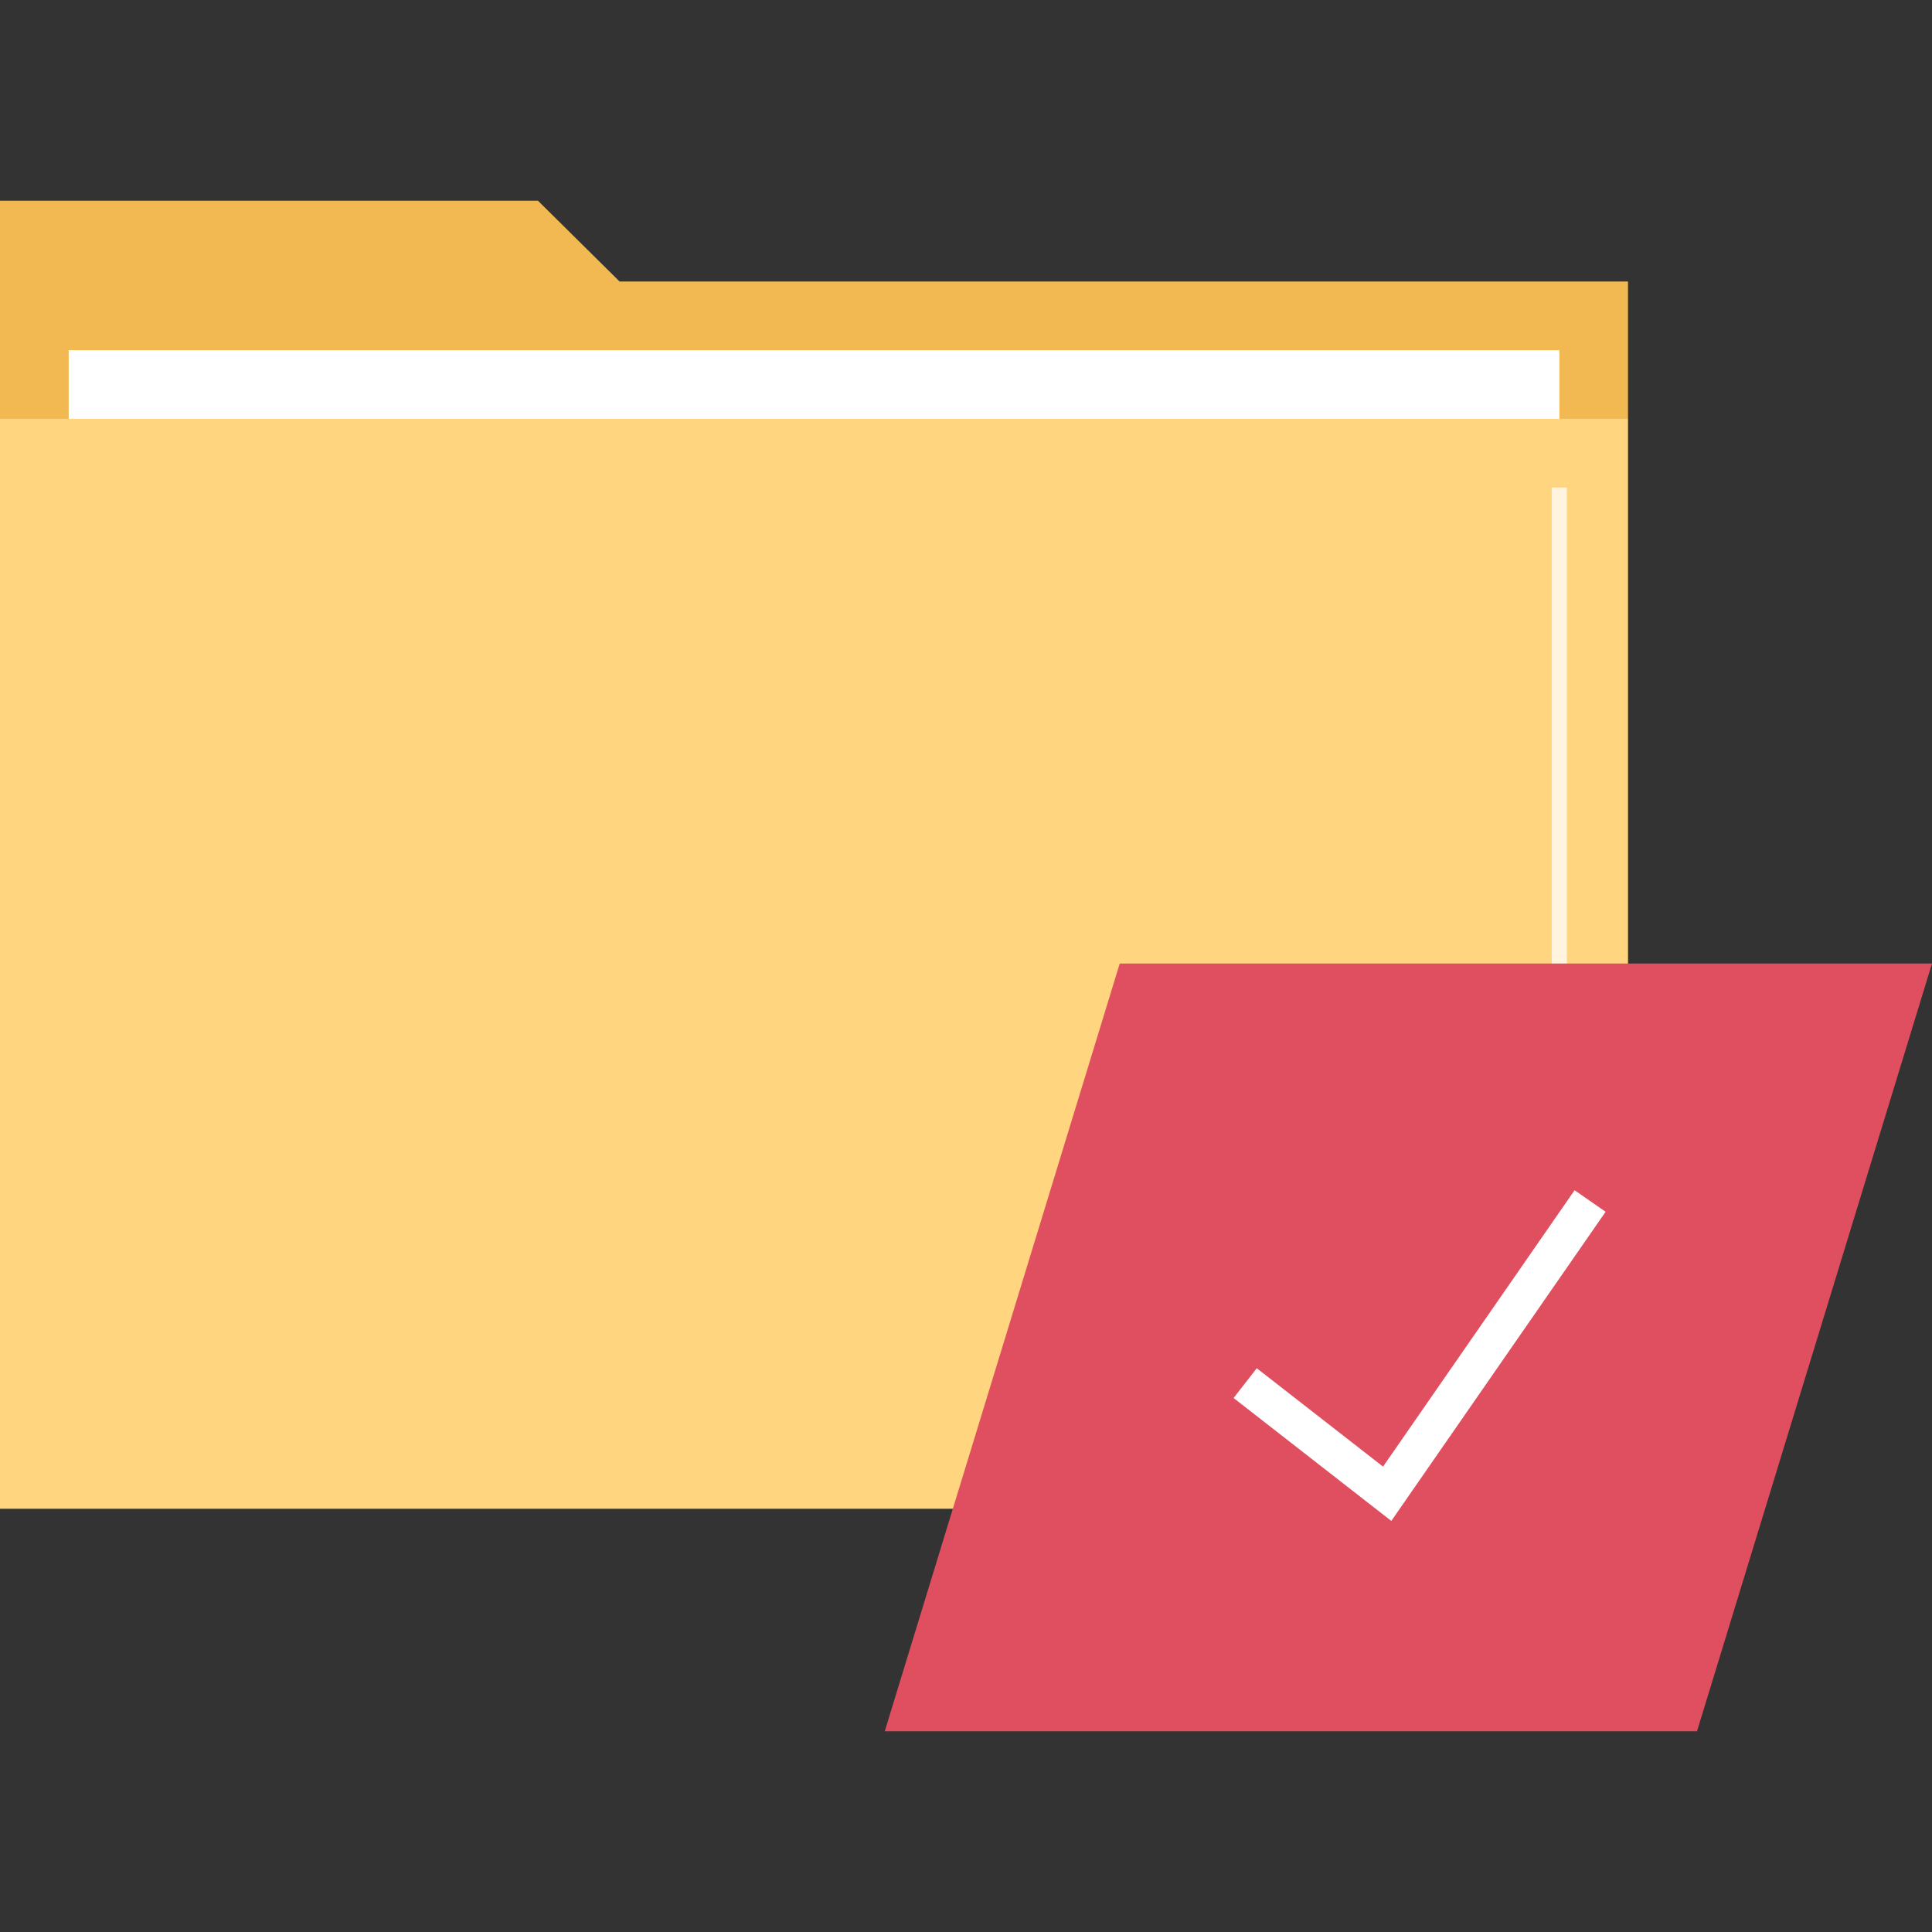 <?xml version="1.0" encoding="iso-8859-1"?>
<!-- Generator: Adobe Illustrator 19.0.0, SVG Export Plug-In . SVG Version: 6.00 Build 0)  -->
<svg version="1.1" id="Layer_1" xmlns="http://www.w3.org/2000/svg" xmlns:xlink="http://www.w3.org/1999/xlink" x="0px" y="0px"
	 viewBox="0 0 512 512" style="enable-background:new 0 0 512 512;" xml:space="preserve">
<rect x="0" y="0" width="512" height="512" fill="#333333" stroke="none"/>
<polygon style="fill:#F2B851;" points="0,110.996 431.44,110.996 431.44,74.596 164.192,74.596 142.568,53.196 0,53.196 0,79.084 
	"/>
<rect x="18.208" y="92.804" style="fill:#FFFFFF;" width="395.04" height="18.192"/>
<polygon style="fill:#FFD67F;" points="373.76,399.82 431.44,342.148 431.44,110.996 0,110.996 0,399.836 373.776,399.836 "/>
<g style="opacity:0.75;">
	<polygon style="fill:#FFFFFF;" points="366.832,383.076 364,380.244 411.224,333.02 411.224,129.188 415.224,129.188 
		415.224,334.676 	"/>
</g>
<polygon style="fill:#E04F5F;" points="449.72,458.804 234.464,458.804 296.744,255.34 512,255.34 "/>
<polygon style="fill:#FFFFFF;" points="368.712,403.06 326.912,370.484 333.056,362.596 366.52,388.668 417.28,315.428 
	425.504,321.132 "/>
<g>
</g>
<g>
</g>
<g>
</g>
<g>
</g>
<g>
</g>
<g>
</g>
<g>
</g>
<g>
</g>
<g>
</g>
<g>
</g>
<g>
</g>
<g>
</g>
<g>
</g>
<g>
</g>
<g>
</g>
</svg>
